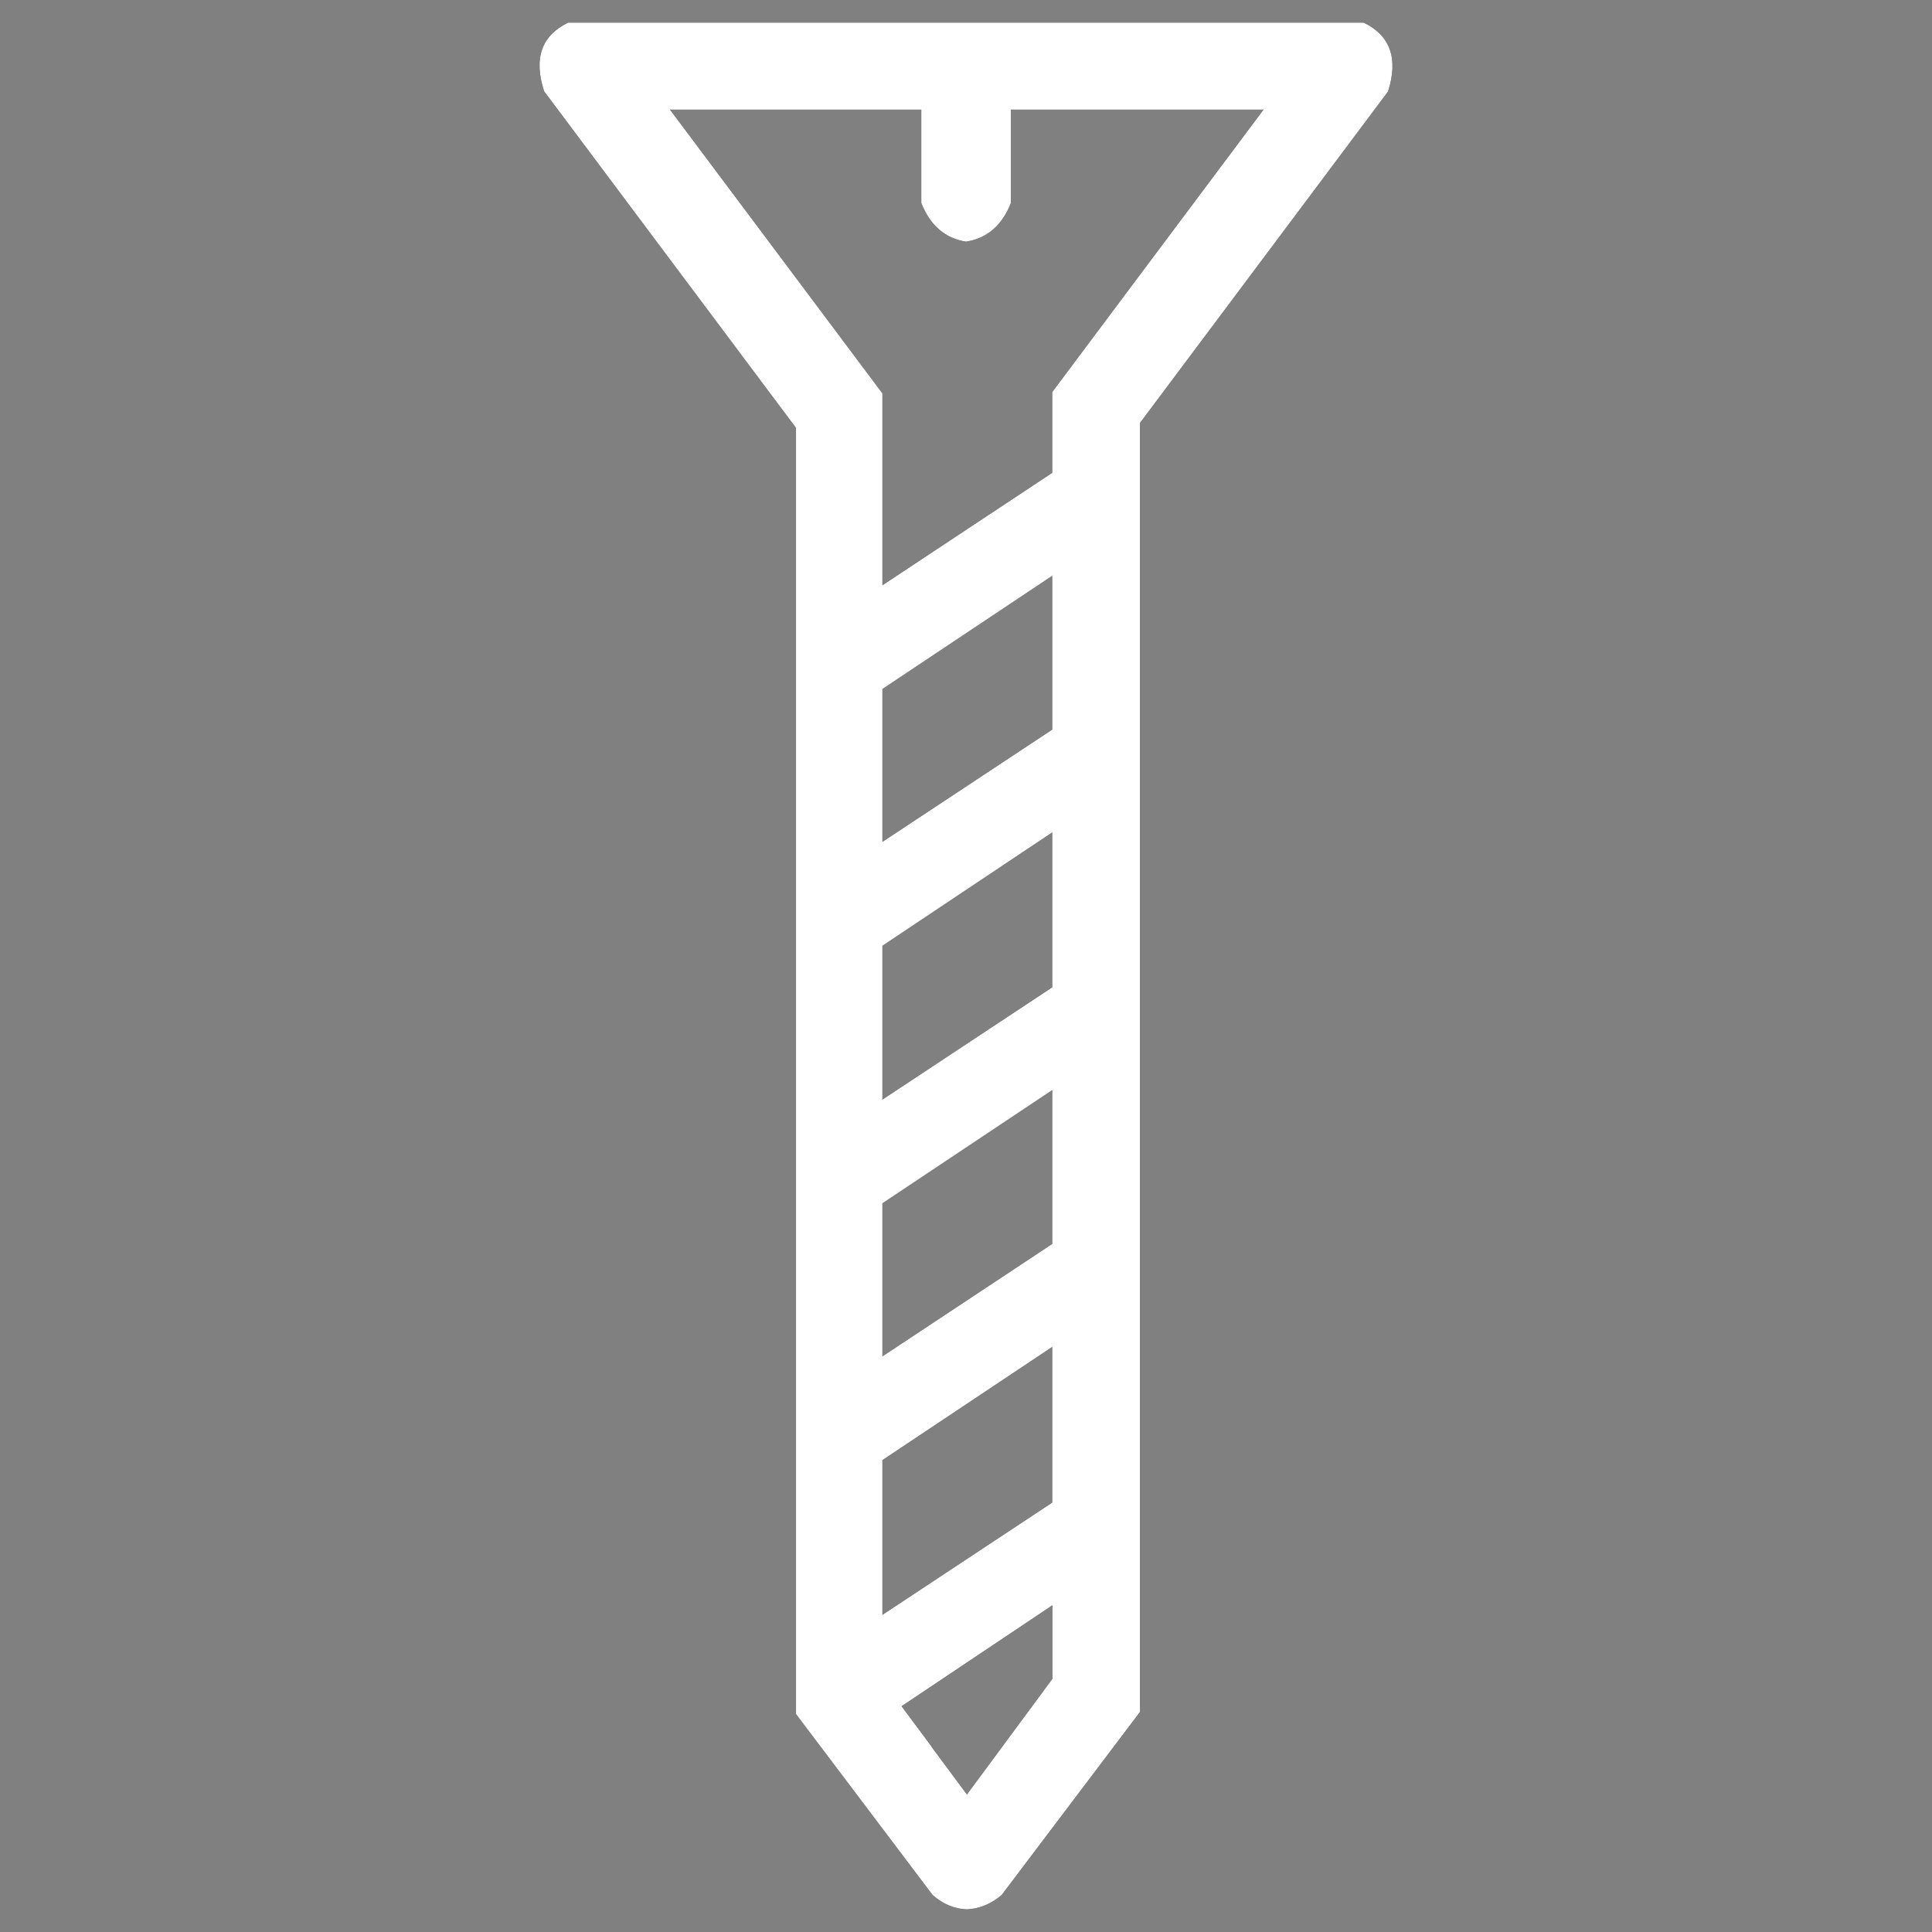 
<svg xmlns="http://www.w3.org/2000/svg" version="1.1" xmlns:xlink="http://www.w3.org/1999/xlink" preserveAspectRatio="none" x="0px" y="0px" width="512px" height="512px" viewBox="0 0 512 512">
<rect x="0" y="0" width="512" height="512" fill="#808080" stroke="none"/>
<defs>
<g id="Layer1_0_FILL">
<path fill="#000000" stroke="none" d="
M 367.85 24.25
Q 372 11.15 361.4 6
L 150.55 6
Q 139.95 11.15 144.2 24.2
L 210.95 113.4 210.95 454.25 247.15 502.2
Q 251.25 505.8 256.2 506 261.15 505.8 265.45 502.2
L 302.1 453.7 302.1 112.1 367.85 24.25
M 256.2 64
Q 264.4 62.65 267.9 53.8
L 267.9 29.05 334.85 29.05 278.85 103.9 278.85 125.3 233.85 155.1 233.85 104.25 177.55 29.05 244.15 29.05 244.15 53.8
Q 247.7 62.75 256.05 64.05 256.1 64 256.2 64
M 278.85 152.6
L 278.85 193.35 233.85 223.1 233.85 182.6 278.85 152.6
M 278.85 220.6
L 278.85 261.65 233.85 291.4 233.85 250.65 278.85 220.6
M 233.85 359.45
L 233.85 318.9 278.85 288.9 278.85 329.65 233.85 359.45
M 233.85 386.95
L 278.85 356.95 278.85 398.2 233.85 427.95 233.85 386.95
M 278.9 425.4
L 278.9 444.9 256.25 475.55 256.2 475.5 246.85 462.9 246.8 462.75 238.95 452.2 238.95 452.15 277.95 426.05
Q 278.15 425.9 278.4 425.75 278.45 425.7 278.5 425.65
L 278.85 425.45 278.9 425.4 Z"/>
</g>

<g id="Layer0_0_FILL">
<path fill="#FFFFFF" stroke="none" d="
M 367.85 24.25
Q 372 11.15 361.4 6
L 150.55 6
Q 139.95 11.15 144.2 24.2
L 210.95 113.4 210.95 454.25 247.15 502.2
Q 251.25 505.8 256.2 506 261.15 505.8 265.45 502.2
L 302.1 453.7 302.1 112.1 367.85 24.25
M 244.15 53.8
Q 247.7 62.75 256.05 64.05 256.1 64 256.2 64 264.4 62.65 267.9 53.8
L 267.9 29.05 334.85 29.05 278.85 103.9 278.85 125.3 233.85 155.1 233.85 104.25 177.55 29.05 244.15 29.05 244.15 53.8
M 278.85 152.6
L 278.85 193.35 233.85 223.1 233.85 182.6 278.85 152.6
M 278.85 220.6
L 278.85 261.65 233.85 291.4 233.85 250.65 278.85 220.6
M 233.85 359.45
L 233.85 318.9 278.85 288.9 278.85 329.65 233.85 359.45
M 233.85 386.95
L 278.85 356.95 278.85 398.2 233.85 427.95 233.85 386.95
M 277.95 426.05
Q 278.15 425.9 278.4 425.75 278.45 425.7 278.5 425.65
L 278.85 425.45 278.9 425.4 278.9 444.9 256.25 475.55 256.2 475.5 246.85 462.9 246.8 462.75 238.95 452.2 238.95 452.15 277.95 426.05 Z"/>
</g>
</defs>

<g transform="matrix( 1, 0, 0, 1, 0,0) ">
<use xlink:href="#Layer1_0_FILL"/>
</g>

<g transform="matrix( 1, 0, 0, 1, 0,0) ">
<use xlink:href="#Layer0_0_FILL"/>
</g>
</svg>
